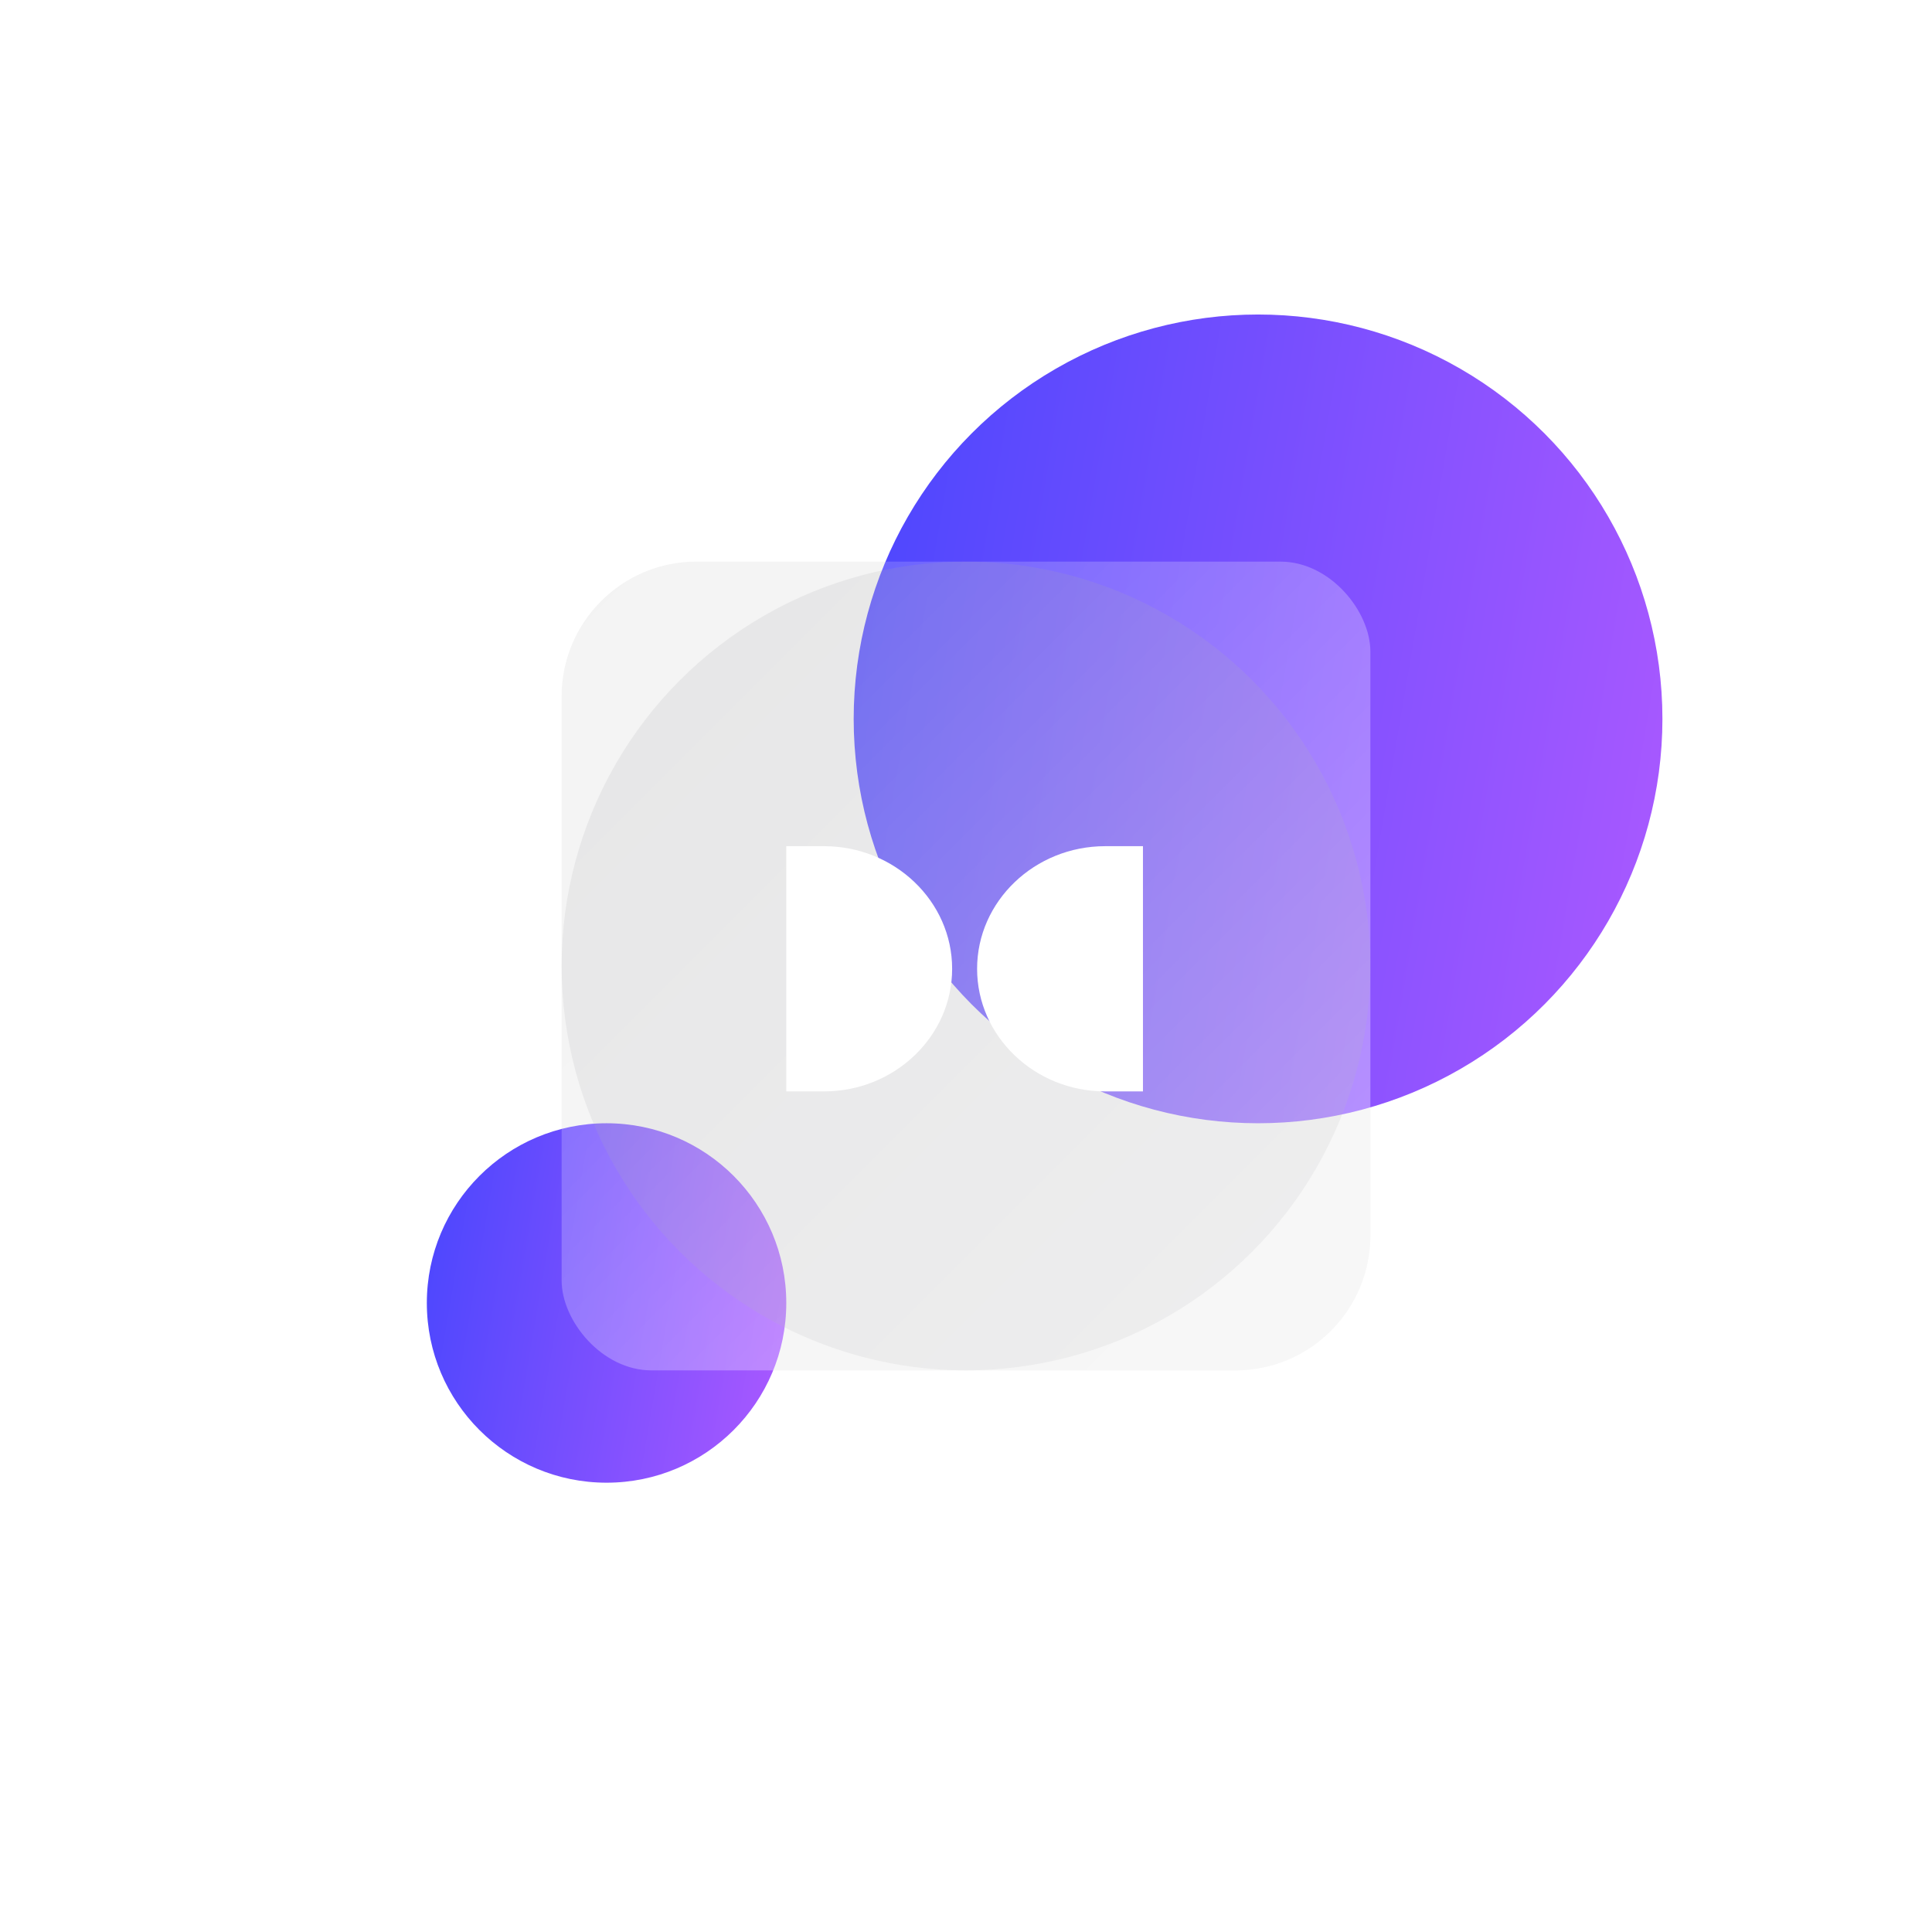 <svg width="172" height="172" viewBox="0 0 172 172" fill="none" xmlns="http://www.w3.org/2000/svg">
<rect x="24" y="28" width="124" height="104" rx="12.381" fill="white"/>
<rect x="50" y="50" width="72" height="72" rx="12" fill="#F2F2F2"/>
<circle cx="112" cy="64" r="36" fill="url(#paint0_linear_1572_48148)"/>
<circle cx="54" cy="116" r="16" fill="url(#paint1_linear_1572_48148)"/>
<g opacity="0.16" filter="url(#filter0_f_1572_48148)">
<circle cx="86" cy="86" r="36" fill="#959599"/>
</g>
<!-- <circle cx="73.3806" cy="77.9997" r="14.8571" fill="white"/> -->
<g filter="url(#filter1_b_1572_48148)">
<rect x="50" y="50" width="72" height="72" rx="8" fill="url(#paint2_linear_1572_48148)"/>
<path fill-rule="evenodd" clip-rule="evenodd" d="M73.364 75.333H70V97.164H73.364C79.646 97.164 84.766 92.261 84.766 86.248C84.766 80.235 79.645 75.333 73.364 75.333ZM98.39 97.164H101.754V75.333H98.39C92.109 75.333 86.988 80.236 86.988 86.248C86.988 92.262 92.109 97.164 98.39 97.164Z" fill="white"/>
<!-- <rect x="51" y="51" width="70" height="70" rx="7" stroke="url(#paint3_linear_1572_48148)" stroke-width="2"/> -->
</g>
<defs>
<filter id="filter0_f_1572_48148" x="0.476" y="0.476" width="171.048" height="171.048" filterUnits="userSpaceOnUse" color-interpolation-filters="sRGB">
<feFlood flood-opacity="0" result="BackgroundImageFix"/>
<feBlend mode="normal" in="SourceGraphic" in2="BackgroundImageFix" result="shape"/>
<feGaussianBlur stdDeviation="24.762" result="effect1_foregroundBlur_1572_48148"/>
</filter>
<filter id="filter1_b_1572_48148" x="20.286" y="20.286" width="131.429" height="131.429" filterUnits="userSpaceOnUse" color-interpolation-filters="sRGB">
<feFlood flood-opacity="0" result="BackgroundImageFix"/>
<feGaussianBlur in="BackgroundImageFix" stdDeviation="14.857"/>
<feComposite in2="SourceAlpha" operator="in" result="effect1_backgroundBlur_1572_48148"/>
<feBlend mode="normal" in="SourceGraphic" in2="effect1_backgroundBlur_1572_48148" result="shape"/>
</filter>
<linearGradient id="paint0_linear_1572_48148" x1="68.5" y1="19.3" x2="171.132" y2="36.826" gradientUnits="userSpaceOnUse">
<stop stop-color="#3E44FE"/>
<stop offset="1" stop-color="#BB5CFF"/>
</linearGradient>
<linearGradient id="paint1_linear_1572_48148" x1="34.667" y1="96.133" x2="80.281" y2="103.923" gradientUnits="userSpaceOnUse">
<stop stop-color="#3E44FE"/>
<stop offset="1" stop-color="#BB5CFF"/>
</linearGradient>
<linearGradient id="paint2_linear_1572_48148" x1="122" y1="122" x2="50" y2="50" gradientUnits="userSpaceOnUse">
<stop stop-color="white" stop-opacity="0.4"/>
<stop offset="1" stop-color="white" stop-opacity="0.1"/>
</linearGradient>
<linearGradient id="paint3_linear_1572_48148" x1="122" y1="50" x2="50" y2="118.786" gradientUnits="userSpaceOnUse">
<stop stop-color="white"/>
<stop offset="0.233" stop-color="#8F54FF"/>
<stop offset="0.603" stop-color="white" stop-opacity="0.537"/>
<stop offset="1" stop-color="#9856FF" stop-opacity="0.1"/>
</linearGradient>
</defs>
</svg>
